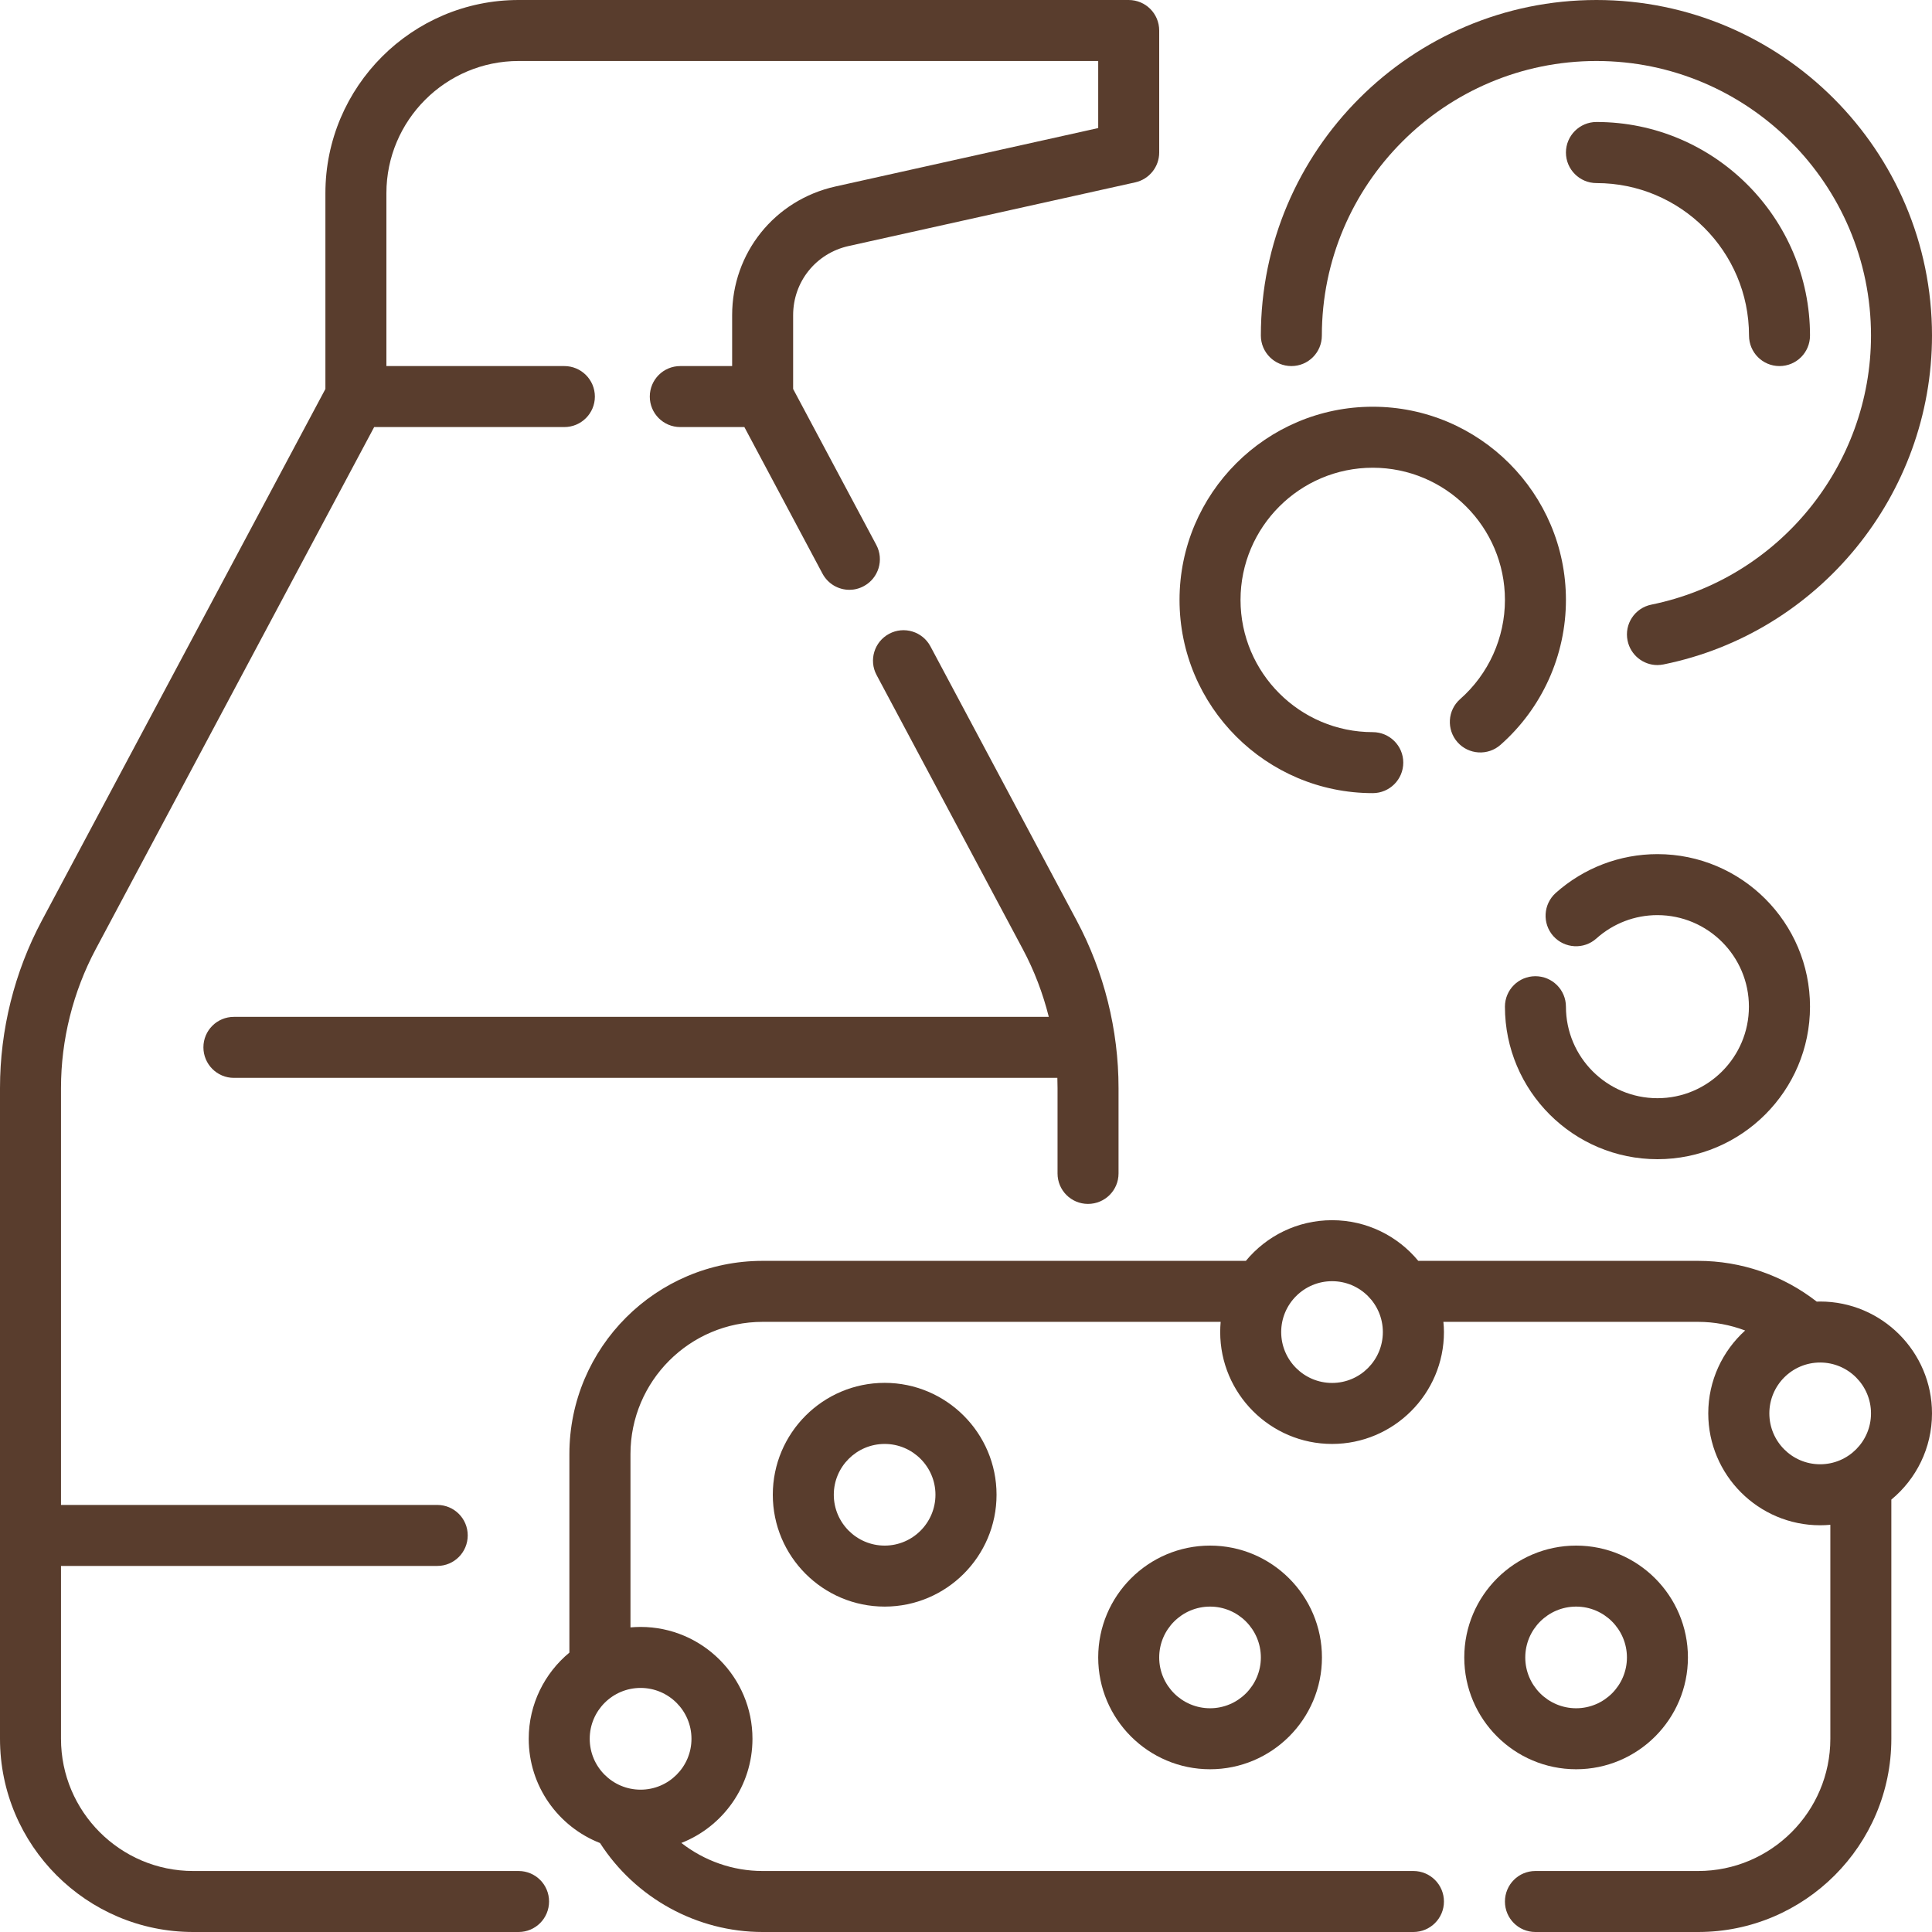 <svg width="21" height="21" viewBox="0 0 21 21" fill="none" xmlns="http://www.w3.org/2000/svg">
<path d="M19.011 3.647C19.011 3.831 19.159 3.979 19.342 3.979C19.526 3.979 19.674 3.831 19.674 3.647C19.674 2.368 18.633 1.326 17.353 1.326C17.17 1.326 17.021 1.475 17.021 1.658C17.021 1.841 17.17 1.99 17.353 1.99C18.267 1.99 19.011 2.733 19.011 3.647Z" fill="#593D2D"/>
<path d="M14.921 8.621C15.104 8.621 15.253 8.473 15.253 8.289C15.253 8.106 15.104 7.958 14.921 7.958C14.129 7.958 13.484 7.313 13.484 6.521C13.484 5.729 14.129 5.084 14.921 5.084C15.713 5.084 16.358 5.729 16.358 6.521C16.358 6.933 16.181 7.326 15.871 7.599C15.734 7.72 15.721 7.929 15.842 8.067C15.963 8.204 16.173 8.217 16.31 8.096C16.762 7.697 17.021 7.123 17.021 6.521C17.021 5.363 16.079 4.421 14.921 4.421C13.763 4.421 12.821 5.363 12.821 6.521C12.821 7.679 13.763 8.621 14.921 8.621Z" fill="#593D2D"/>
<path d="M5.637 20.337H2.1C1.308 20.337 0.663 19.692 0.663 18.9V17.021H4.753C4.936 17.021 5.084 16.873 5.084 16.689C5.084 16.506 4.936 16.358 4.753 16.358H0.663V11.826C0.663 11.302 0.794 10.78 1.04 10.318L4.067 4.642H6.134C6.317 4.642 6.466 4.494 6.466 4.311C6.466 4.127 6.317 3.979 6.134 3.979H4.2V2.1C4.2 1.308 4.845 0.663 5.637 0.663H11.937V1.392L9.081 2.027C8.42 2.174 7.958 2.749 7.958 3.426V3.979H7.394C7.211 3.979 7.063 4.127 7.063 4.311C7.063 4.494 7.211 4.642 7.394 4.642H8.091L8.94 6.235C9 6.347 9.114 6.411 9.233 6.411C9.286 6.411 9.339 6.398 9.389 6.371C9.55 6.285 9.611 6.084 9.525 5.923L8.621 4.228V3.426C8.621 3.062 8.869 2.753 9.225 2.674L12.34 1.982C12.492 1.948 12.6 1.813 12.6 1.658V0.332C12.6 0.148 12.452 0 12.268 0H5.637C4.479 0 3.537 0.942 3.537 2.1V4.228L0.455 10.006C0.157 10.564 0 11.194 0 11.826V18.9C0 20.058 0.942 21 2.1 21H5.637C5.82 21 5.968 20.852 5.968 20.668C5.968 20.485 5.82 20.337 5.637 20.337Z" fill="#593D2D"/>
<path d="M14.037 3.979C14.22 3.979 14.368 3.831 14.368 3.647C14.368 2.002 15.707 0.663 17.353 0.663C18.998 0.663 20.337 2.002 20.337 3.647C20.337 5.061 19.333 6.291 17.95 6.572C17.77 6.608 17.654 6.783 17.691 6.963C17.723 7.12 17.861 7.229 18.015 7.229C18.037 7.229 18.06 7.226 18.082 7.222C19.773 6.879 21 5.375 21 3.647C21 1.636 19.364 0 17.353 0C15.342 0 13.705 1.636 13.705 3.647C13.705 3.831 13.854 3.979 14.037 3.979Z" fill="#593D2D"/>
<path d="M18.016 11.937C17.467 11.937 17.021 11.491 17.021 10.942C17.021 10.759 16.872 10.611 16.689 10.611C16.506 10.611 16.358 10.759 16.358 10.942C16.358 11.856 17.101 12.6 18.016 12.6C18.93 12.6 19.674 11.856 19.674 10.942C19.674 10.028 18.93 9.284 18.016 9.284C17.607 9.284 17.215 9.434 16.91 9.706C16.774 9.829 16.762 10.038 16.884 10.175C17.006 10.311 17.216 10.323 17.352 10.201C17.535 10.037 17.77 9.947 18.015 9.947C18.564 9.947 19.01 10.394 19.01 10.942C19.01 11.491 18.564 11.937 18.016 11.937Z" fill="#593D2D"/>
<path d="M18.347 18.016C18.347 17.345 17.802 16.8 17.132 16.8C16.461 16.8 15.916 17.345 15.916 18.016C15.916 18.686 16.461 19.231 17.132 19.231C17.802 19.231 18.347 18.686 18.347 18.016ZM16.579 18.016C16.579 17.711 16.827 17.463 17.132 17.463C17.436 17.463 17.684 17.711 17.684 18.016C17.684 18.32 17.436 18.568 17.132 18.568C16.827 18.568 16.579 18.32 16.579 18.016Z" fill="#593D2D"/>
<path d="M11.937 18.016C11.937 18.686 12.482 19.231 13.153 19.231C13.823 19.231 14.369 18.686 14.369 18.016C14.369 17.345 13.823 16.8 13.153 16.8C12.482 16.8 11.937 17.345 11.937 18.016ZM13.705 18.016C13.705 18.32 13.457 18.568 13.153 18.568C12.848 18.568 12.6 18.32 12.6 18.016C12.6 17.711 12.848 17.463 13.153 17.463C13.457 17.463 13.705 17.711 13.705 18.016Z" fill="#593D2D"/>
<path d="M8.4 16.247C8.4 16.918 8.945 17.463 9.616 17.463C10.286 17.463 10.832 16.918 10.832 16.247C10.832 15.577 10.286 15.031 9.616 15.031C8.945 15.031 8.4 15.577 8.4 16.247ZM10.168 16.247C10.168 16.552 9.92 16.8 9.616 16.8C9.311 16.8 9.063 16.552 9.063 16.247C9.063 15.943 9.311 15.695 9.616 15.695C9.92 15.695 10.168 15.943 10.168 16.247Z" fill="#593D2D"/>
<path d="M19.784 14.147C19.772 14.147 19.76 14.148 19.747 14.148C19.38 13.862 18.927 13.705 18.458 13.705H15.416C15.193 13.435 14.856 13.263 14.479 13.263C14.102 13.263 13.765 13.435 13.542 13.705H8.289C7.132 13.705 6.189 14.647 6.189 15.805V17.963C5.92 18.186 5.747 18.523 5.747 18.9C5.747 19.415 6.069 19.856 6.522 20.033C6.907 20.631 7.575 21 8.289 21H15.363C15.546 21 15.695 20.852 15.695 20.669C15.695 20.485 15.546 20.337 15.363 20.337H8.289C7.965 20.337 7.655 20.226 7.406 20.032C7.858 19.855 8.179 19.414 8.179 18.9C8.179 18.23 7.633 17.684 6.963 17.684C6.926 17.684 6.889 17.686 6.853 17.689V15.805C6.853 15.013 7.497 14.368 8.289 14.368H13.268C13.265 14.405 13.263 14.442 13.263 14.479C13.263 15.149 13.809 15.695 14.479 15.695C15.149 15.695 15.695 15.149 15.695 14.479C15.695 14.442 15.693 14.405 15.689 14.368H18.458C18.634 14.368 18.807 14.401 18.969 14.462C18.723 14.685 18.568 15.006 18.568 15.363C18.568 16.034 19.114 16.579 19.784 16.579C19.822 16.579 19.858 16.577 19.895 16.574V18.9C19.895 19.692 19.25 20.337 18.458 20.337H16.689C16.506 20.337 16.358 20.485 16.358 20.669C16.358 20.852 16.506 21 16.689 21H18.458C19.616 21 20.558 20.058 20.558 18.9V16.3C20.828 16.077 21 15.74 21 15.363C21 14.693 20.454 14.147 19.784 14.147ZM6.963 18.347C7.268 18.347 7.516 18.595 7.516 18.9C7.516 19.205 7.268 19.453 6.963 19.453C6.658 19.453 6.41 19.205 6.41 18.9C6.41 18.595 6.658 18.347 6.963 18.347ZM14.479 15.032C14.174 15.032 13.926 14.784 13.926 14.479C13.926 14.174 14.174 13.926 14.479 13.926C14.784 13.926 15.031 14.174 15.031 14.479C15.031 14.784 14.784 15.032 14.479 15.032ZM19.784 15.916C19.479 15.916 19.232 15.668 19.232 15.363C19.232 15.058 19.479 14.81 19.784 14.81C20.089 14.81 20.337 15.058 20.337 15.363C20.337 15.668 20.089 15.916 19.784 15.916Z" fill="#593D2D"/>
<path d="M11.826 13.086C12.01 13.086 12.158 12.938 12.158 12.755V11.826C12.158 11.194 12.001 10.564 11.703 10.006L10.113 7.025C10.027 6.864 9.826 6.803 9.665 6.889C9.503 6.975 9.442 7.176 9.528 7.337L11.118 10.318C11.242 10.55 11.336 10.798 11.4 11.053H2.542C2.359 11.053 2.211 11.201 2.211 11.384C2.211 11.567 2.359 11.716 2.542 11.716H11.493C11.494 11.753 11.495 11.789 11.495 11.826V12.755C11.495 12.938 11.643 13.086 11.826 13.086Z" fill="#593D2D"/>
</svg>
